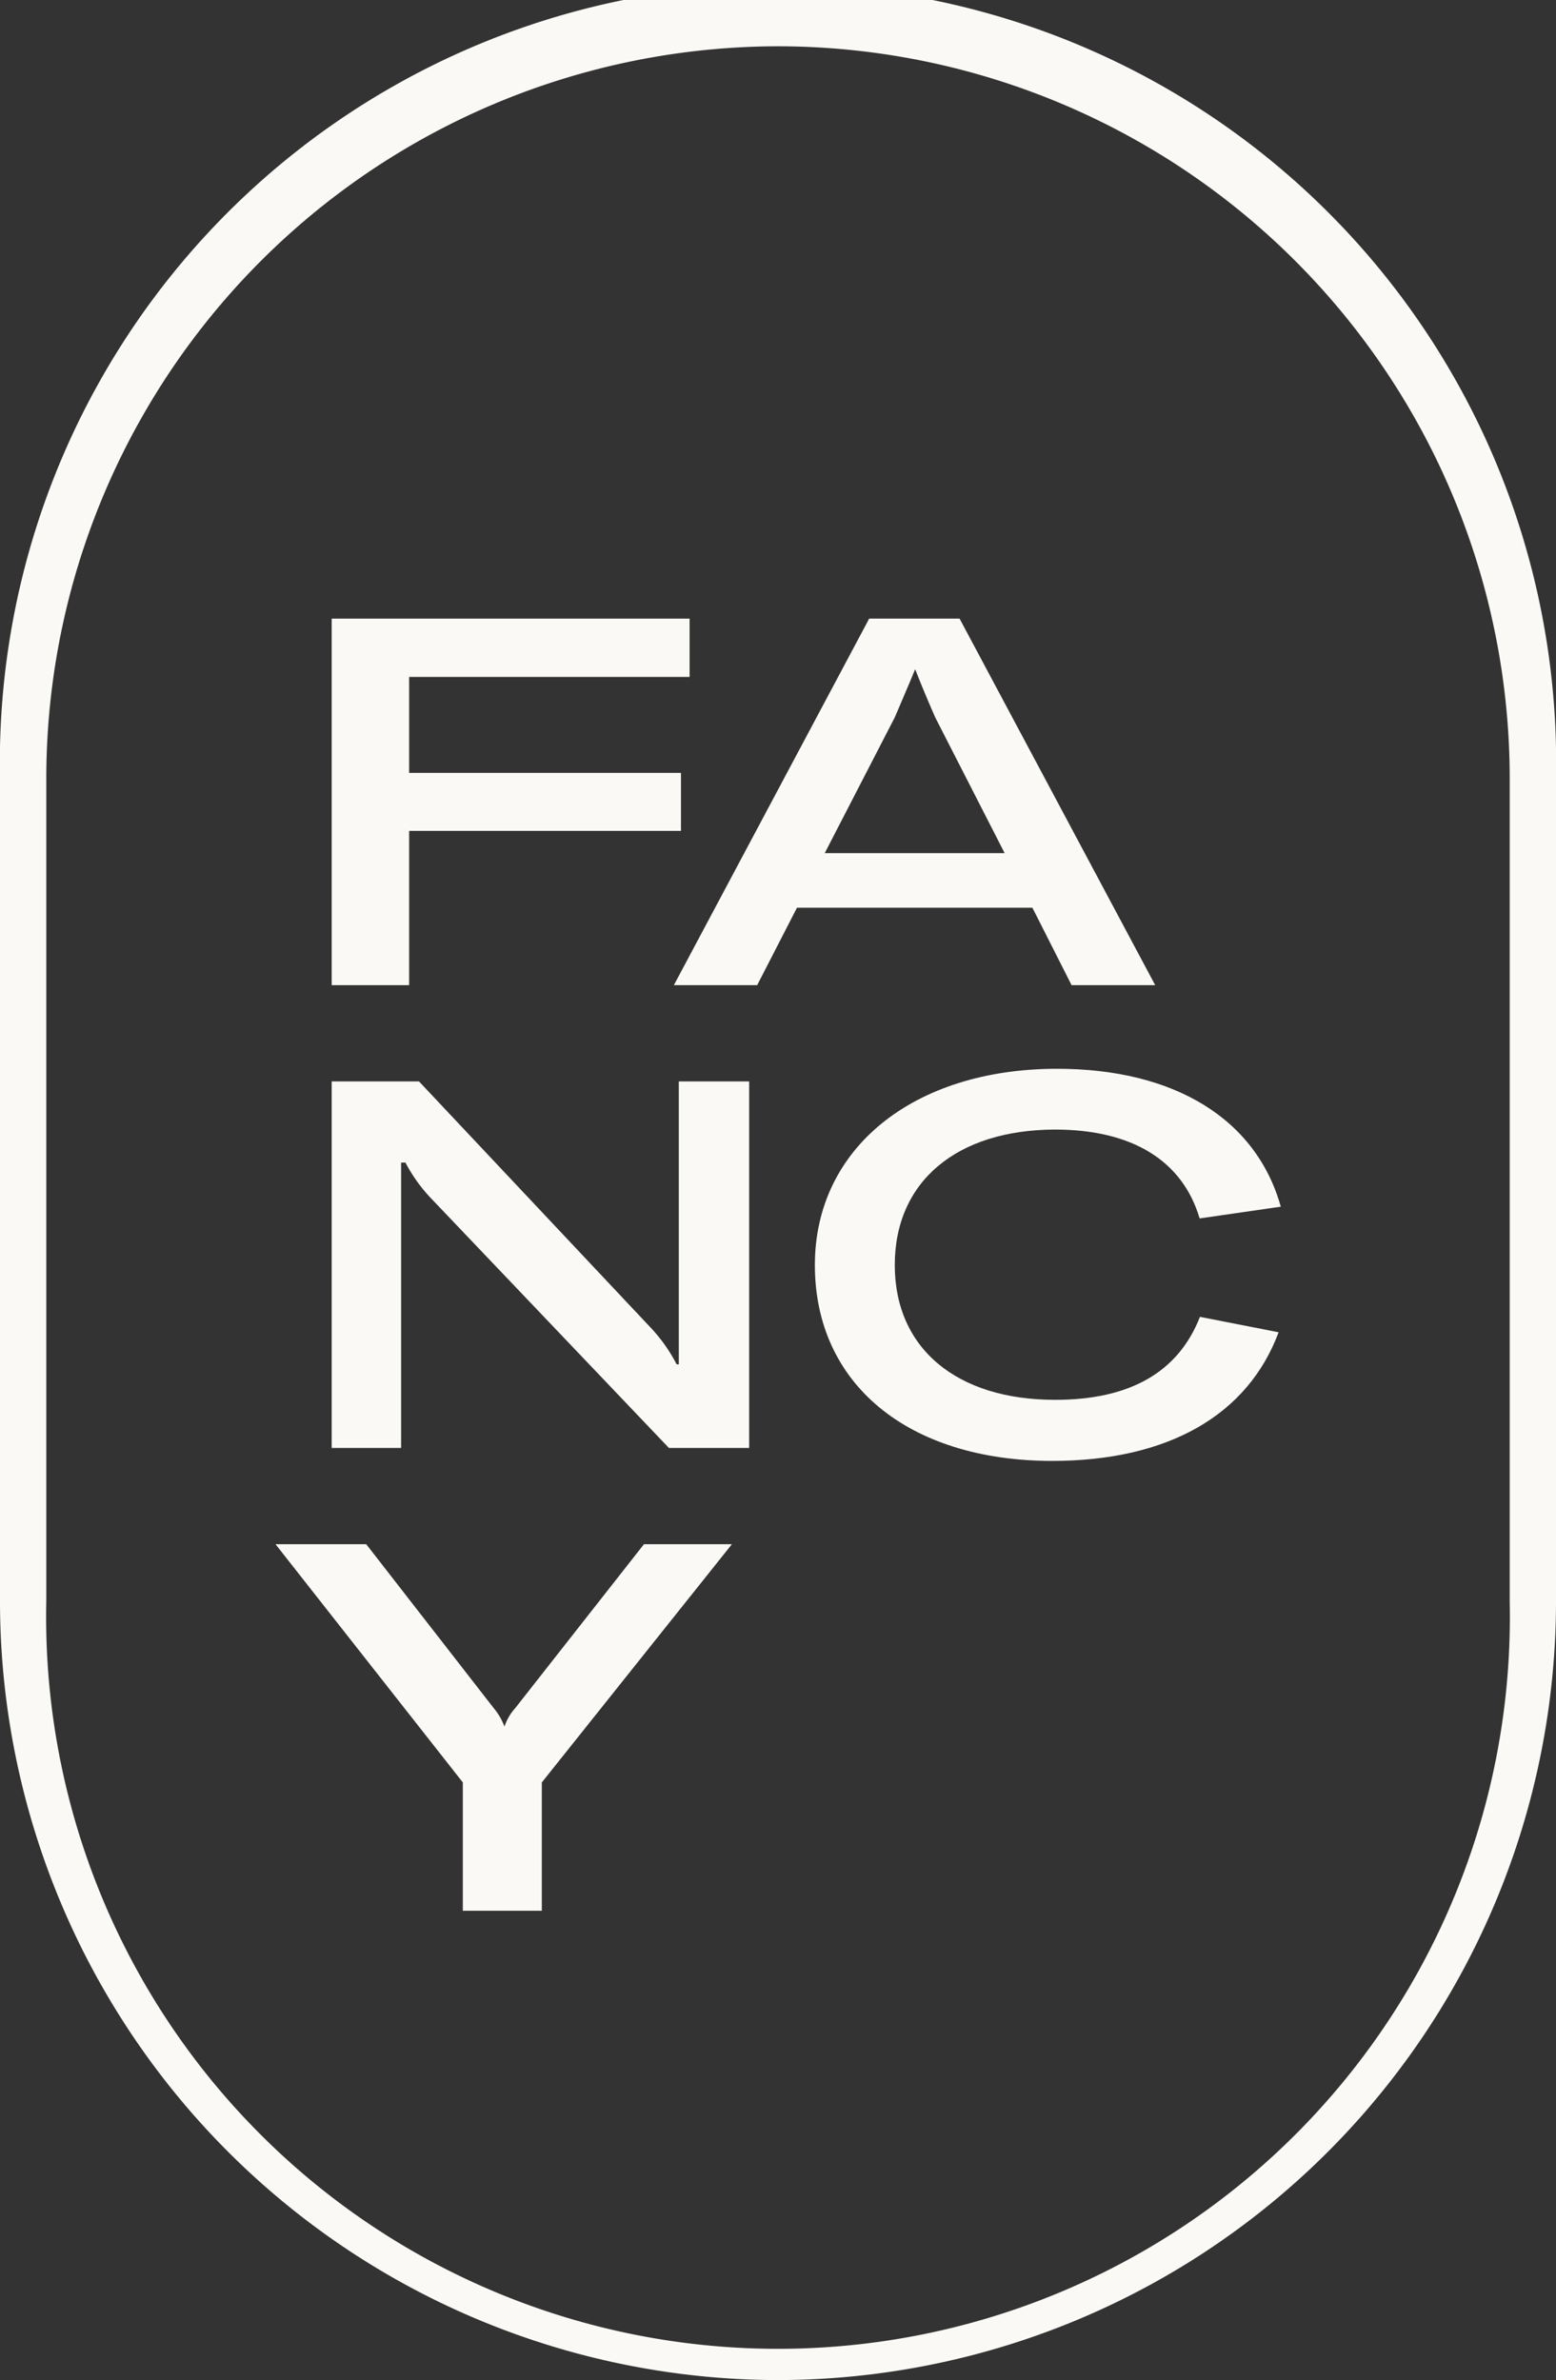 <svg xmlns="http://www.w3.org/2000/svg" viewBox="0 0 50.43 77.14"><rect x="0" y="0" width="50.43" height="77.14" fill="#333333" stroke="none"/><defs><style>.cls-1{fill:#fbf9f6;}</style></defs><g id="Layer_2" data-name="Layer 2"><g id="Layer_1-2" data-name="Layer 1"><path class="cls-1" d="M22.35,21.94H13.26v3.11h8.81v1.88H13.26v5H10.75V20.05h11.6Z"/><path class="cls-1" d="M34.73,31.93l-1.27-2.51H25.83l-1.29,2.51h-2.7l6.33-11.88H31.1l6.34,11.88Zm-8-4.28h5.83l-2.25-4.4c-.16-.36-.47-1.09-.65-1.56h0c-.19.47-.51,1.2-.66,1.56Z"/><path class="cls-1" d="M10.75,46.93V35.05h2.83L21.06,43a5.21,5.21,0,0,1,.87,1.22H22V35.05h2.28V46.93H21.68L14,38.87a5.18,5.18,0,0,1-.86-1.19H13v9.25Z"/><path class="cls-1" d="M26.41,41c0-3.77,3.18-6.36,7.85-6.36,3.82,0,6.46,1.64,7.25,4.47l-2.63.38c-.55-1.86-2.17-2.88-4.69-2.88C31,36.62,29,38.3,29,41s2,4.37,5.2,4.37c2.45,0,4-.92,4.69-2.69l2.55.5c-1,2.68-3.57,4.17-7.35,4.17C29.41,47.34,26.41,44.84,26.41,41Z"/><path class="cls-1" d="M15,61.93V57.77L8.93,50.05h2.94L16,55.36a2.06,2.06,0,0,1,.35.6h0a1.69,1.69,0,0,1,.35-.6l4.17-5.31h2.85l-6.16,7.72v4.16Z"/><path class="cls-1" d="M25.22,77.14A25.25,25.25,0,0,1,0,51.92V25.22a25.22,25.22,0,1,1,50.43,0v26.7A25.25,25.25,0,0,1,25.22,77.14Zm0-75.64A23.75,23.75,0,0,0,1.5,25.22v26.7a23.72,23.72,0,1,0,47.43,0V25.22A23.74,23.74,0,0,0,25.22,1.5Z"/></g></g></svg>